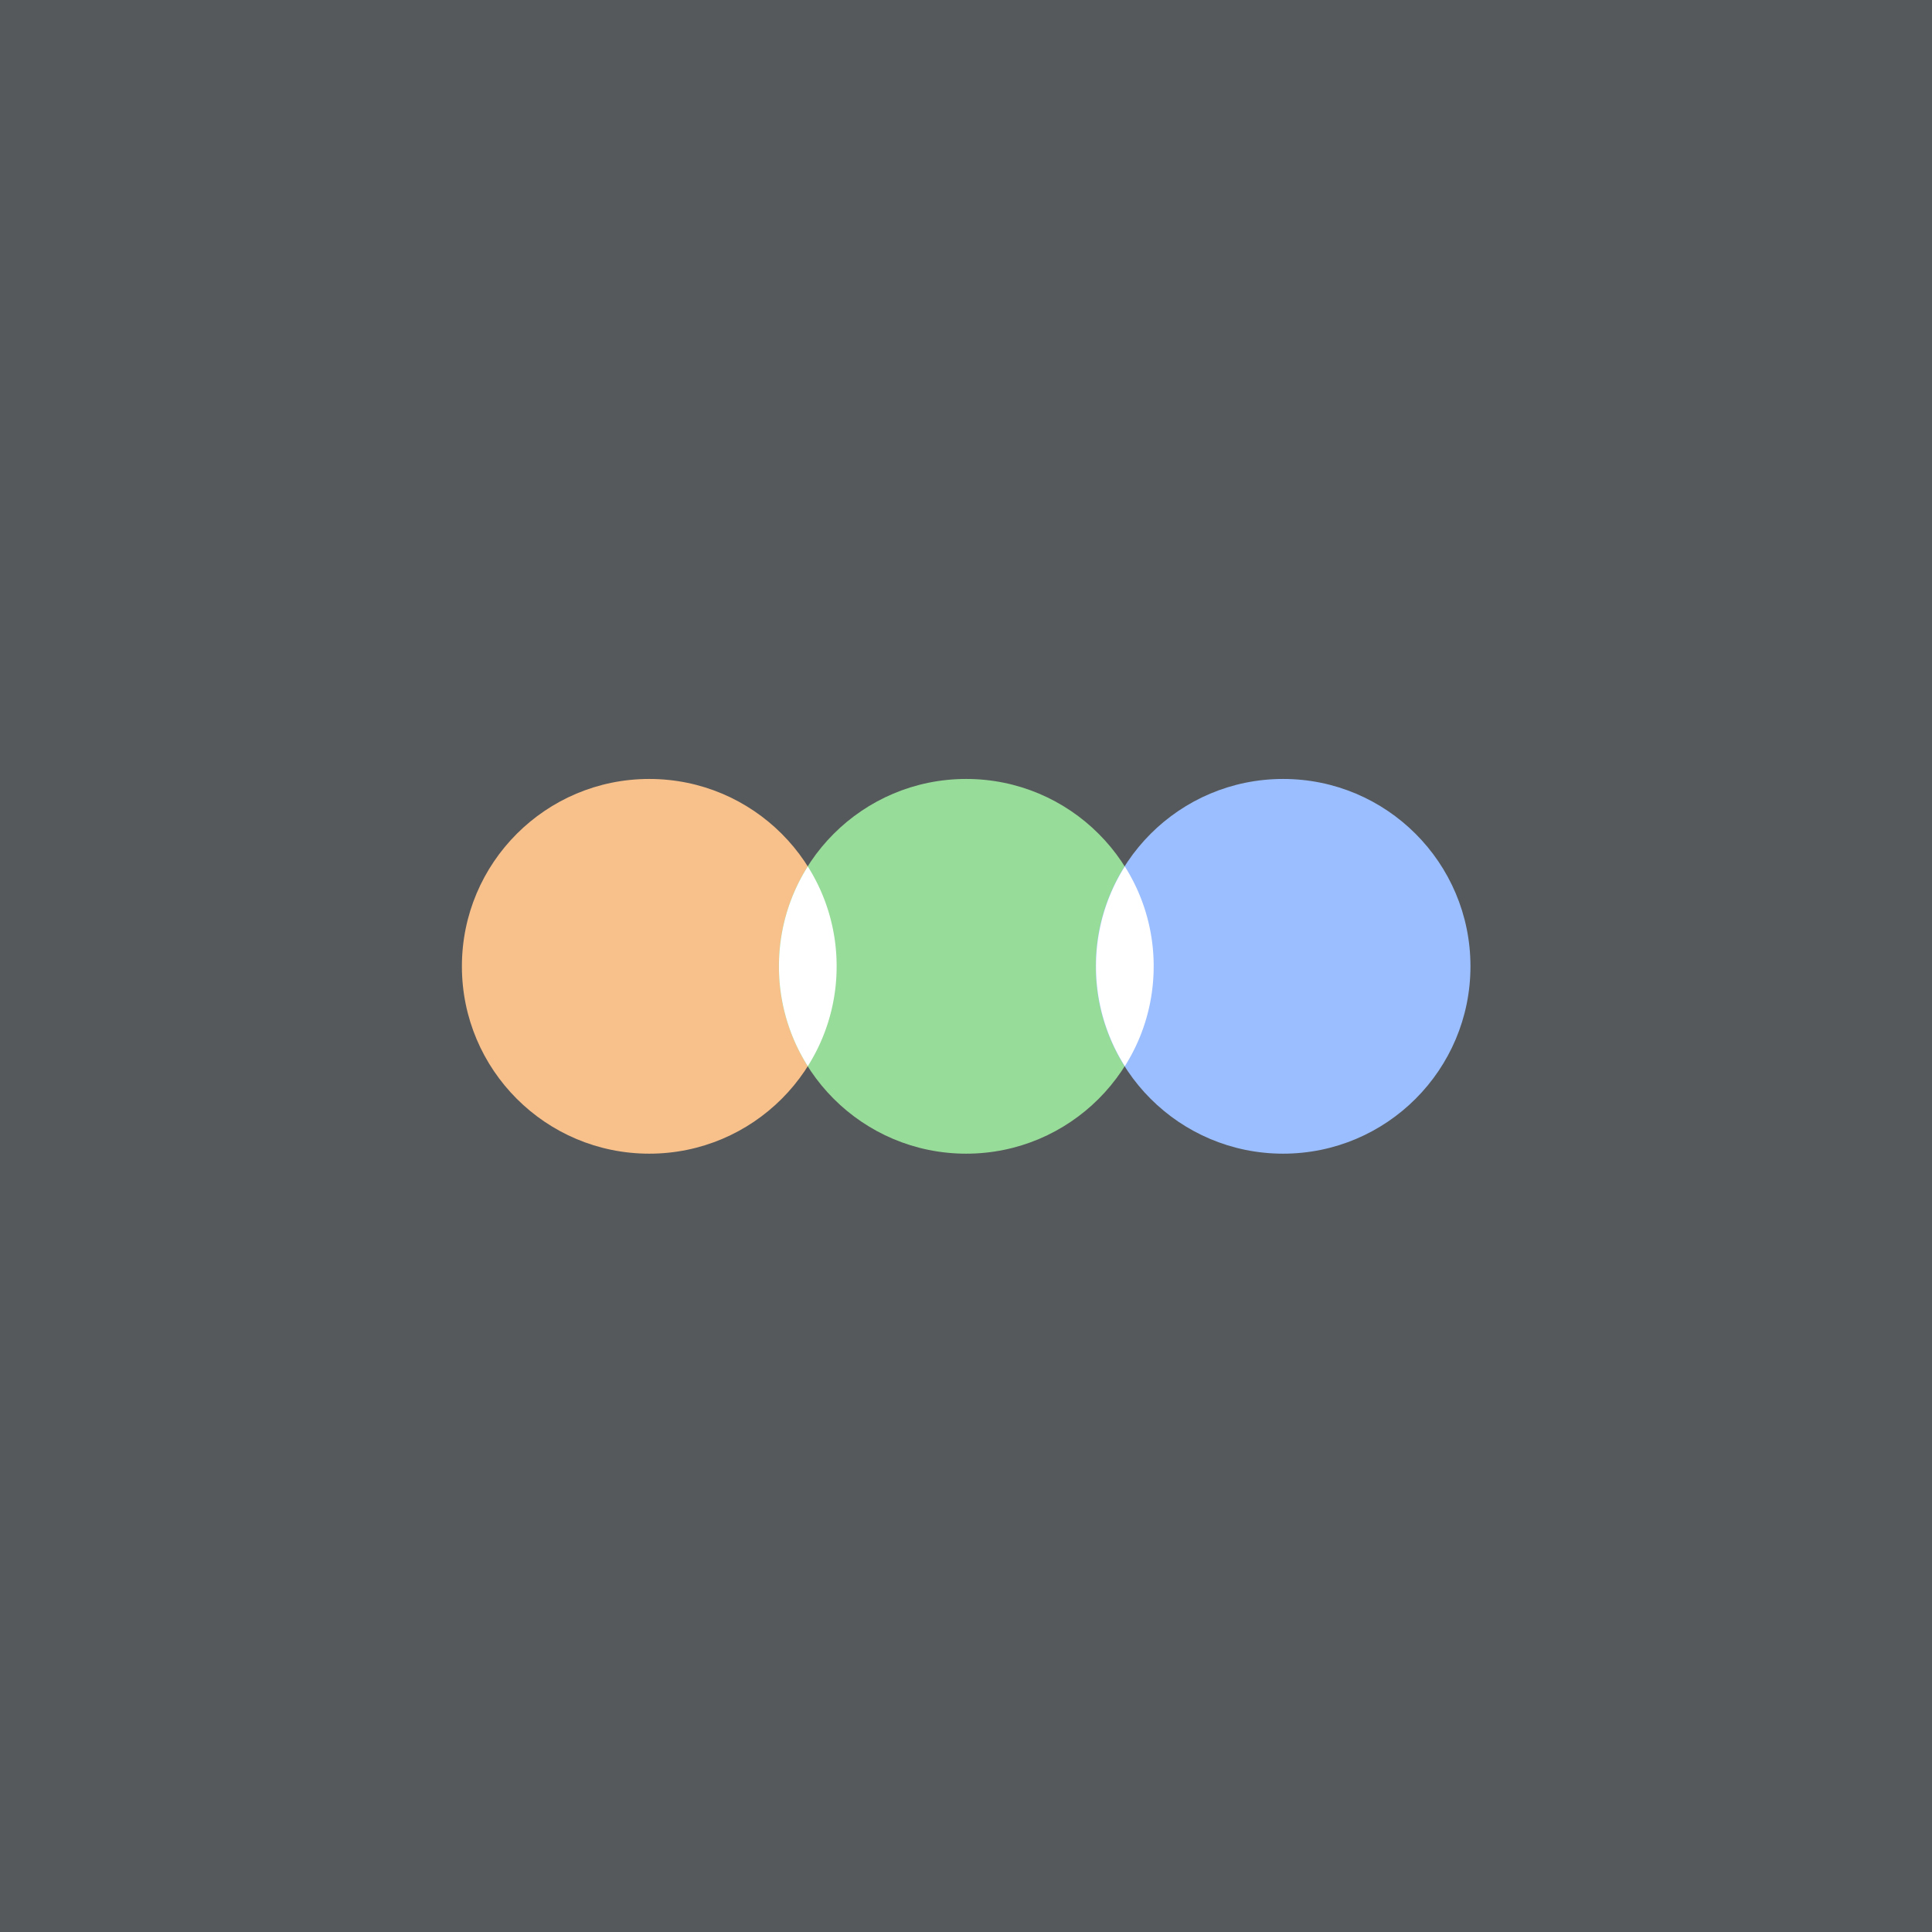 <svg xmlns="http://www.w3.org/2000/svg" xml:space="preserve"
  style="fill-rule:evenodd;clip-rule:evenodd;stroke-linejoin:round;stroke-miterlimit:2" viewBox="0 0 192 192">
  <rect width="100%" height="100%" style="fill:#56595b" />
  <circle cx="55.745" cy="96" r="23.159" style="fill:#f8c18c" transform="translate(19.704 18.847) scale(.804)" />
  <circle cx="55.745" cy="96" r="23.159" style="fill:#98dc9a" transform="translate(51.199 18.847) scale(.804)" />
  <path
    d="M76.406 83.657A23.04 23.04 0 0 1 79.97 96a23.04 23.04 0 0 1-3.564 12.343A23.031 23.031 0 0 1 72.841 96c0-4.536 1.307-8.77 3.565-12.343Z"
    style="fill:#fff" transform="translate(18.847 18.847) scale(.804)" />
  <circle cx="55.745" cy="96" r="23.159" style="fill:#9abeff" transform="translate(82.694 18.847) scale(.804)" />
  <path
    d="M115.594 83.657A23.031 23.031 0 0 1 119.159 96c0 4.536-1.307 8.77-3.565 12.343A23.04 23.04 0 0 1 112.03 96a23.04 23.04 0 0 1 3.564-12.343Z"
    style="fill:#fff" transform="translate(18.847 18.847) scale(.804)" />
</svg>
